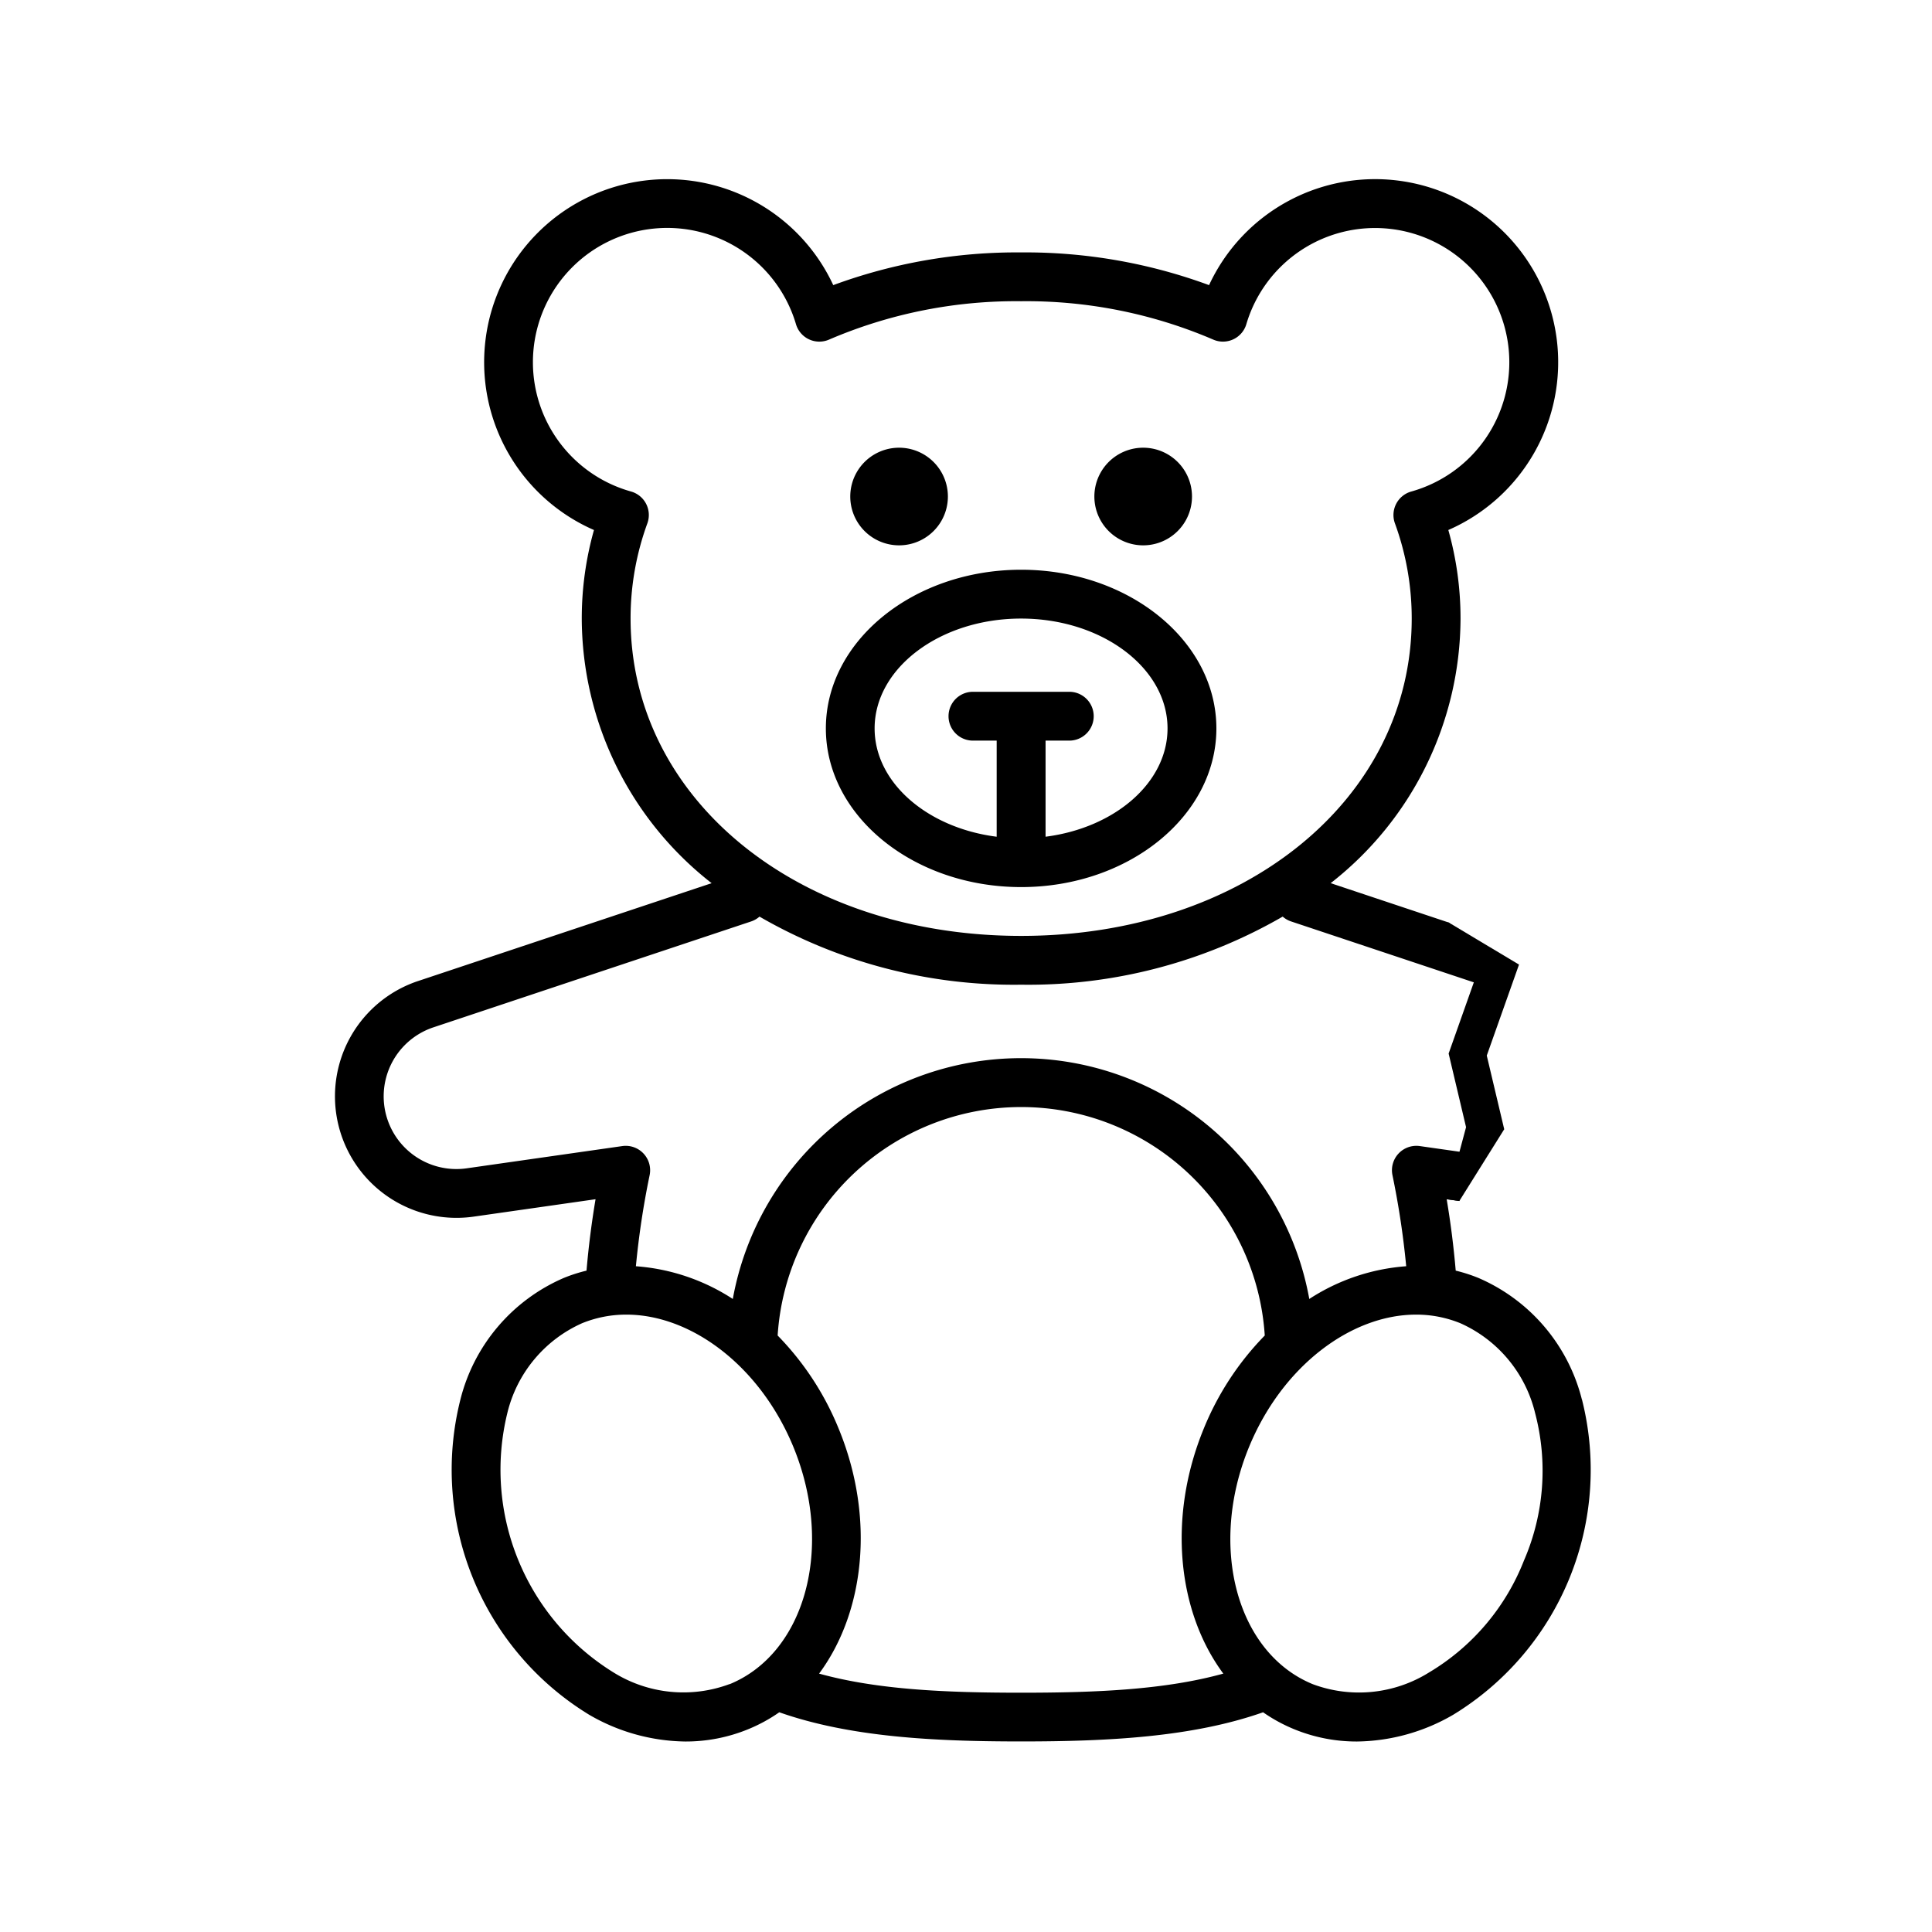 <svg width="124" height="124" fill="currentColor" xmlns="http://www.w3.org/2000/svg">
  <path
    d="M65.54 36.567c-6.909 0-12.534 4.567-12.534 10.184 0 5.617 5.625 10.184 12.534 10.184 6.91 0 12.53-4.568 12.53-10.184s-5.62-10.184-12.53-10.184zm1.567 17.136v-6.169h1.562a1.567 1.567 0 0 0 0-3.133h-6.263a1.567 1.567 0 0 0 0 3.133h1.563v6.169c-4.442-.564-7.834-3.466-7.834-6.952 0-3.885 4.218-7.05 9.4-7.05s9.4 3.165 9.4 7.05c0 3.486-3.392 6.388-7.834 6.952M73.372 35.001a3.133 3.133 0 1 0 0-6.266 3.133 3.133 0 0 0 0 6.266zM57.705 35.001a3.133 3.133 0 1 0 0-6.266 3.133 3.133 0 0 0 0 6.266z"
  />
  <path
    d="M101.531 89.832a11.56 11.56 0 0 0-6.631-7.806 10.028 10.028 0 0 0-1.469-.474 56.736 56.736 0 0 0-.58-4.583l.807.114 1.069-3.012-3.6-.513a1.566 1.566 0 0 0-1.755 1.872c.4 1.93.694 3.879.881 5.84a13.145 13.145 0 0 0-6.22 2.1 18.8 18.8 0 0 0-37 0 13.146 13.146 0 0 0-6.22-2.1c.187-1.961.48-3.91.881-5.84a1.567 1.567 0 0 0-1.754-1.872l-9.98 1.426a4.667 4.667 0 0 1-2.139-9.048l20.4-6.8c.193-.067.372-.17.525-.306a32.635 32.635 0 0 0 16.793 4.37 32.636 32.636 0 0 0 16.787-4.371c.153.135.332.24.525.306l12.855 4.285.423-1.191-3.137-3.016-7.587-2.53A21.623 21.623 0 0 0 93.74 39.7a20.905 20.905 0 0 0-.783-5.683A11.75 11.75 0 1 0 77.6 18.3a34.092 34.092 0 0 0-12.06-2.1c-4.114-.033-8.2.678-12.06 2.1a11.75 11.75 0 1 0-15.358 15.718 20.905 20.905 0 0 0-.783 5.683 21.623 21.623 0 0 0 8.335 16.983l-18.836 6.279a7.8 7.8 0 0 0 3.572 15.122l7.814-1.116a56.679 56.679 0 0 0-.58 4.583c-.501.12-.992.278-1.469.474a11.556 11.556 0 0 0-6.627 7.806 18.42 18.42 0 0 0 8.268 20.226 12.556 12.556 0 0 0 6.177 1.716 10.55 10.55 0 0 0 4.023-.787 10.283 10.283 0 0 0 2-1.089c4.532 1.594 9.921 1.872 15.526 1.872s10.994-.278 15.526-1.872c.624.436 1.295.801 2 1.089a10.55 10.55 0 0 0 4.023.787 12.557 12.557 0 0 0 6.177-1.716 18.414 18.414 0 0 0 8.268-20.226M40.472 39.7a17.753 17.753 0 0 1 1.077-6.11 1.567 1.567 0 0 0-1.049-2.044 8.618 8.618 0 1 1 10.587-10.74 1.563 1.563 0 0 0 2.131.987 30.4 30.4 0 0 1 12.322-2.46 30.4 30.4 0 0 1 12.322 2.46 1.564 1.564 0 0 0 2.131-.987 8.616 8.616 0 1 1 10.591 10.74 1.566 1.566 0 0 0-1.054 2.045 17.755 17.755 0 0 1 1.077 6.11c0 11.609-10.775 20.367-25.067 20.367S40.472 51.31 40.472 39.7zm6.357 68.387a8.491 8.491 0 0 1-7.469-.756 15.293 15.293 0 0 1-6.8-16.631 8.488 8.488 0 0 1 4.8-5.773 7.499 7.499 0 0 1 2.84-.552c4.195 0 8.609 3.333 10.732 8.519 2.613 6.388.768 13.2-4.1 15.2m18.711.548c-4.806 0-9.228-.188-12.972-1.226 2.93-3.952 3.6-10 1.265-15.7a18.524 18.524 0 0 0-3.925-6 15.664 15.664 0 0 1 31.264 0 18.524 18.524 0 0 0-3.925 6c-2.334 5.707-1.665 11.75 1.265 15.7-3.744 1.038-8.167 1.226-12.972 1.226zm32.282-8.519a14.524 14.524 0 0 1-6.1 7.215 8.492 8.492 0 0 1-7.469.756c-4.872-1.994-6.717-8.809-4.1-15.2 2.123-5.186 6.537-8.519 10.732-8.519a7.499 7.499 0 0 1 2.84.552 8.49 8.49 0 0 1 4.8 5.773 14.5 14.5 0 0 1-.7 9.42"
  />
  <path
    d="m93.662 77.083-.807-.114 1.24-4.625-1.119-4.726 1.793-5.066-3.621-3.481 1.845.144 4.5 2.694-2.069 5.84 1.12 4.728-2.882 4.606z"
  />
</svg>
